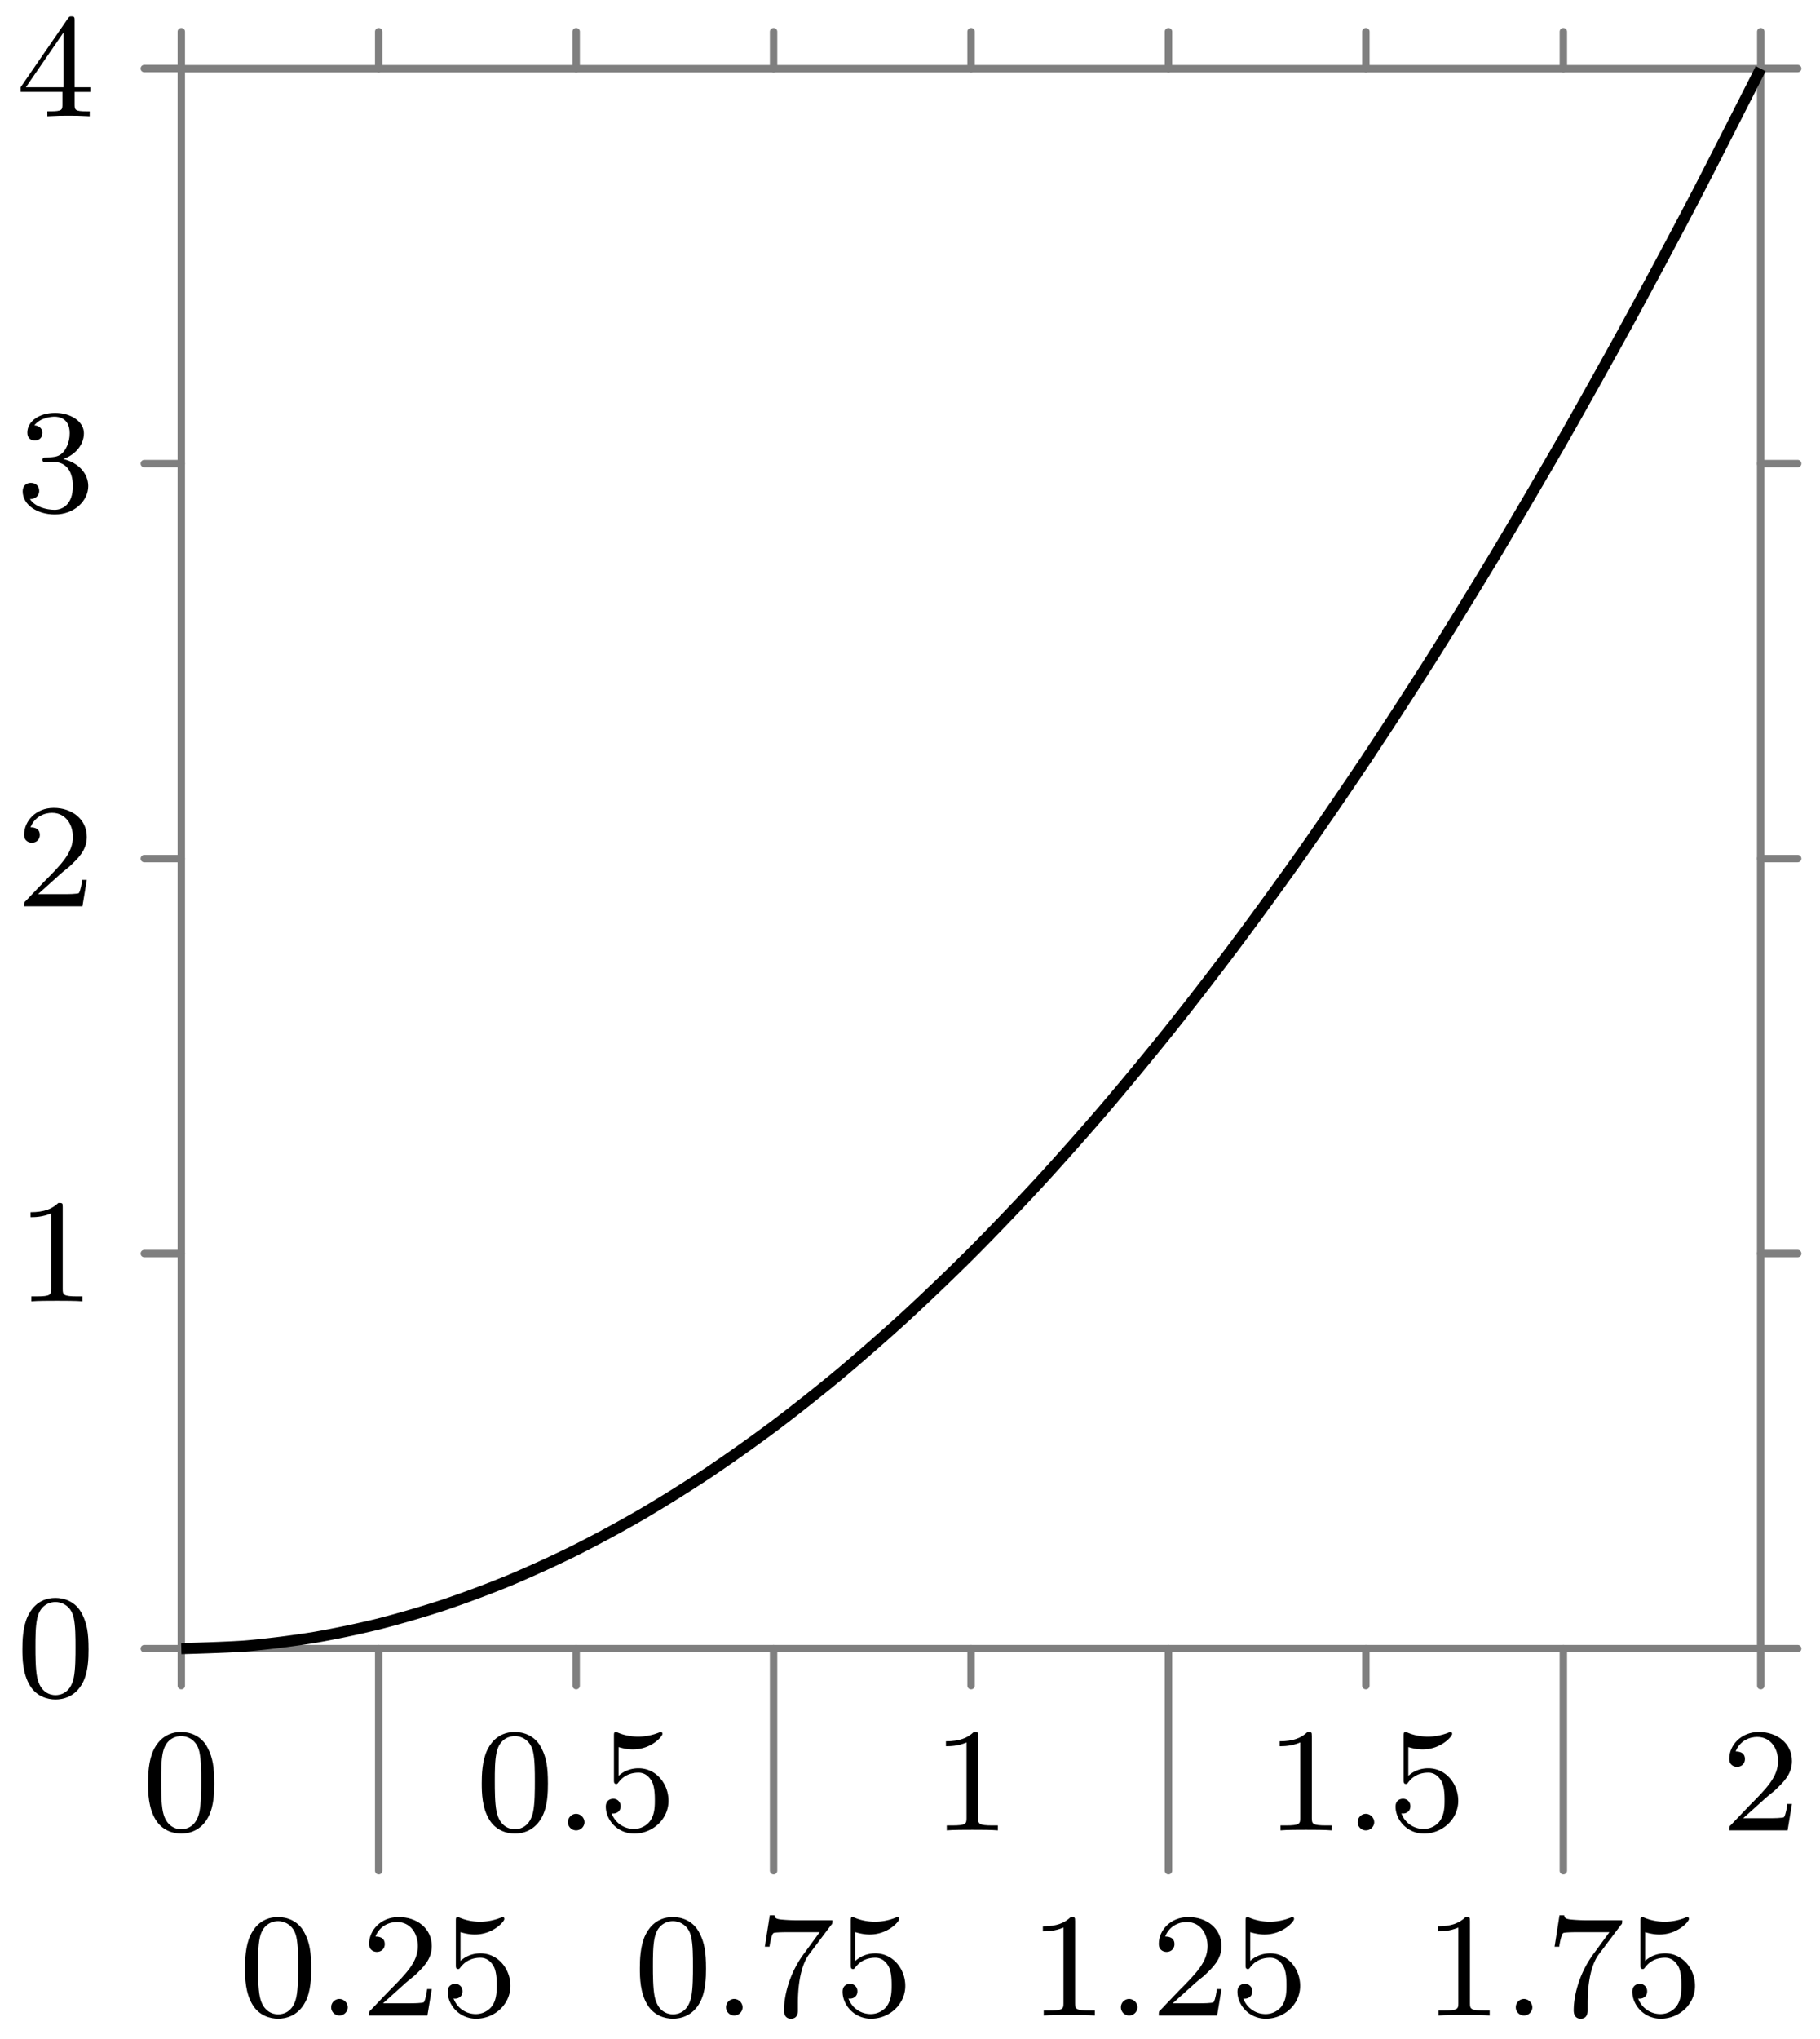 <svg xmlns="http://www.w3.org/2000/svg" xmlns:xlink="http://www.w3.org/1999/xlink" width="97.995" height="109.766"><defs><path id="b" d="M3.89-2.547c0-.844-.078-1.36-.343-1.875-.344-.703-1-.875-1.438-.875-1 0-1.375.75-1.484.969C.344-3.75.328-2.953.328-2.547c0 .531.016 1.328.406 1.969.36.594.954.75 1.375.75.391 0 1.063-.125 1.47-.906.296-.578.312-1.297.312-1.813M2.11-.062c-.266 0-.813-.125-.985-.954-.094-.453-.094-1.203-.094-1.625 0-.546 0-1.109.094-1.546.172-.813.781-.891.984-.891.266 0 .829.14.985.86.094.437.094 1.046.094 1.577 0 .47 0 1.188-.094 1.641-.172.828-.719.938-.985.938m0 0"/><path id="d" d="M2.25-1.625c.125-.125.453-.39.594-.5.484-.453.953-.89.953-1.61 0-.953-.797-1.562-1.781-1.562-.97 0-1.594.719-1.594 1.438 0 .39.312.437.422.437.172 0 .422-.11.422-.422 0-.406-.407-.406-.5-.406.234-.594.765-.781 1.156-.781.734 0 1.125.625 1.125 1.297 0 .828-.578 1.437-1.531 2.39l-1 1.047C.422-.219.422-.203.422 0h3.14l.235-1.422h-.25c-.016.156-.078.547-.172.703-.047.063-.656.063-.781.063H1.172Zm0 0"/><path id="e" d="M1.11-4.484c.109.03.421.125.765.125 1 0 1.594-.703 1.594-.828 0-.094-.047-.11-.094-.11-.016 0-.031 0-.094.031a3 3 0 0 1-1.11.22c-.468 0-.858-.11-1.108-.22-.079-.03-.094-.03-.11-.03-.094 0-.094.077-.094.234v2.328c0 .14 0 .234.125.234.063 0 .079-.031.125-.094.094-.11.391-.515 1.079-.515.437 0 .656.359.734.515.125.281.14.656.14.953s0 .735-.218 1.079c-.156.25-.485.484-.906.484A1.27 1.27 0 0 1 .734-.922c.016.016.079.016.079.016.218 0 .406-.14.406-.39a.39.39 0 0 0-.39-.407c-.157 0-.407.078-.407.422 0 .718.625 1.453 1.531 1.453 1 0 1.844-.781 1.844-1.766 0-.922-.672-1.75-1.61-1.75-.39 0-.765.125-1.078.406Zm0 0"/><path id="f" d="M4.031-4.86c.078-.077.078-.093.078-.265H2.08a9 9 0 0 1-.642-.031c-.421-.032-.421-.11-.453-.235h-.25L.47-3.703h.25c.015-.125.11-.672.219-.735.078-.046.687-.046.796-.046h1.688l-.813 1.109C1.703-2.172 1.5-.906 1.5-.281c0 .078 0 .453.375.453s.375-.36.375-.453v-.39c0-1.141.203-2.079.594-2.61Zm0 0"/><path id="g" d="M2.5-5.078c0-.219-.016-.219-.234-.219-.328.313-.75.5-1.5.5v.266c.218 0 .64 0 1.109-.203v4.078c0 .297-.031.39-.781.39H.812V0c.329-.031 1.016-.031 1.376-.031s1.046 0 1.374.031v-.266h-.28c-.75 0-.782-.093-.782-.39Zm0 0"/><path id="h" d="M2.016-2.656c.625 0 1.03.453 1.03 1.297 0 1-.562 1.28-.983 1.28-.438 0-1.047-.155-1.329-.577.297 0 .5-.188.5-.438 0-.265-.187-.437-.453-.437-.203 0-.437.125-.437.453 0 .75.812 1.25 1.734 1.25 1.047 0 1.797-.734 1.797-1.531 0-.672-.531-1.266-1.344-1.453.625-.22 1.11-.75 1.11-1.391 0-.64-.72-1.094-1.547-1.094-.86 0-1.5.453-1.5 1.063 0 .297.187.422.406.422.25 0 .406-.172.406-.407 0-.297-.265-.406-.437-.406.344-.437.953-.469 1.094-.469.203 0 .812.063.812.89 0 .548-.234.891-.344 1.016-.234.25-.422.266-.906.297-.156 0-.219.016-.219.125 0 .11.078.11.219.11Zm0 0"/><path id="i" d="M3.14-5.156c0-.157 0-.219-.171-.219-.094 0-.11 0-.188.11L.234-1.564v.25h2.25v.672c0 .297-.015.375-.64.375h-.172V0c.672-.031.687-.031 1.14-.031.454 0 .47 0 1.141.031v-.266h-.172c-.625 0-.64-.078-.64-.375v-.671h.843v-.25h-.843Zm-.593.64v2.954H.516Zm0 0"/><path id="c" d="M1.625-.437a.463.463 0 0 0-.453-.454.447.447 0 0 0-.438.438.44.44 0 0 0 .438.453.45.45 0 0 0 .453-.437m0 0"/><clipPath id="a"><path d="M1 0h96.992v98H1Zm0 0"/></clipPath></defs><path fill="none" stroke="#7F7F7F" stroke-linecap="round" stroke-miterlimit="10" stroke-width=".399" d="M9.762 90.734v-1.992M20.39 100.695V88.742M31.023 90.734v-1.992M41.652 100.695V88.742M52.285 90.734v-1.992M62.914 100.695V88.742M73.543 90.734v-1.992M84.176 100.695V88.742M94.805 90.734v-1.992M9.762 3.7V1.706M20.39 3.7V1.706M31.023 3.7V1.706M41.652 3.7V1.706M52.285 3.7V1.706M62.914 3.7V1.706M73.543 3.7V1.706M84.176 3.7V1.706M94.805 3.7V1.706M7.77 88.742h1.992M7.77 67.477h1.992M7.77 46.215h1.992M7.77 24.953h1.992M7.77 3.691h1.992M94.8 88.742h1.993M94.8 67.477h1.993M94.8 46.215h1.993M94.8 24.953h1.993M94.8 3.691h1.993"/><path fill="none" stroke="#7F7F7F" stroke-miterlimit="10" stroke-width=".399" d="M9.762 88.742H94.8M9.762 3.7H94.8M9.762 88.742V3.7M94.8 88.742V3.7"/><g clip-path="url(#a)"><path fill="none" stroke="#000" stroke-miterlimit="10" stroke-width=".598" d="M9.762 88.742s2.558-.066 3.543-.148a55 55 0 0 0 3.543-.442 54 54 0 0 0 3.543-.738 58 58 0 0 0 3.543-1.035 62 62 0 0 0 3.543-1.328 67 67 0 0 0 3.543-1.625 73 73 0 0 0 3.543-1.918 84 84 0 0 0 3.546-2.215 97 97 0 0 0 3.543-2.512c.98-.734 2.559-1.984 3.543-2.804.98-.82 2.559-2.2 3.543-3.102.98-.898 2.559-2.41 3.543-3.395.985-.984 2.559-2.625 3.543-3.69.985-1.063 2.559-2.84 3.543-3.985a207 207 0 0 0 3.543-4.282 210 210 0 0 0 3.543-4.578c.984-1.312 2.563-3.48 3.543-4.87a276 276 0 0 0 3.543-5.169 317 317 0 0 0 3.547-5.465c.98-1.554 2.559-4.117 3.543-5.757.98-1.637 2.558-4.332 3.543-6.051a463 463 0 0 0 3.543-6.348 514 514 0 0 0 3.543-6.644c.984-1.887 3.543-6.942 3.543-6.942"/></g><use xlink:href="#b" x="7.644" y="98.526"/><use xlink:href="#b" x="12.864" y="108.489"/><use xlink:href="#c" x="17.098" y="108.489"/><use xlink:href="#d" x="19.451" y="108.489"/><use xlink:href="#e" x="23.685" y="108.489"/><use xlink:href="#b" x="25.611" y="98.526"/><use xlink:href="#c" x="29.846" y="98.526"/><use xlink:href="#e" x="32.197" y="98.526"/><use xlink:href="#b" x="34.124" y="108.489"/><use xlink:href="#c" x="38.358" y="108.489"/><use xlink:href="#f" x="40.712" y="108.489"/><use xlink:href="#e" x="44.946" y="108.489"/><use xlink:href="#g" x="50.166" y="98.526"/><use xlink:href="#g" x="55.386" y="108.489"/><use xlink:href="#c" x="59.62" y="108.489"/><use xlink:href="#d" x="61.972" y="108.489"/><use xlink:href="#e" x="66.207" y="108.489"/><use xlink:href="#g" x="68.133" y="98.526"/><use xlink:href="#c" x="72.368" y="98.526"/><use xlink:href="#e" x="74.719" y="98.526"/><use xlink:href="#g" x="76.647" y="108.489"/><use xlink:href="#c" x="80.882" y="108.489"/><use xlink:href="#f" x="83.234" y="108.489"/><use xlink:href="#e" x="87.468" y="108.489"/><use xlink:href="#d" x="92.688" y="98.526"/><use xlink:href="#b" x=".877" y="91.309"/><use xlink:href="#g" x=".877" y="70.047"/><use xlink:href="#d" x=".877" y="48.784"/><use xlink:href="#h" x=".877" y="27.522"/><use xlink:href="#i" x=".877" y="6.26"/></svg>